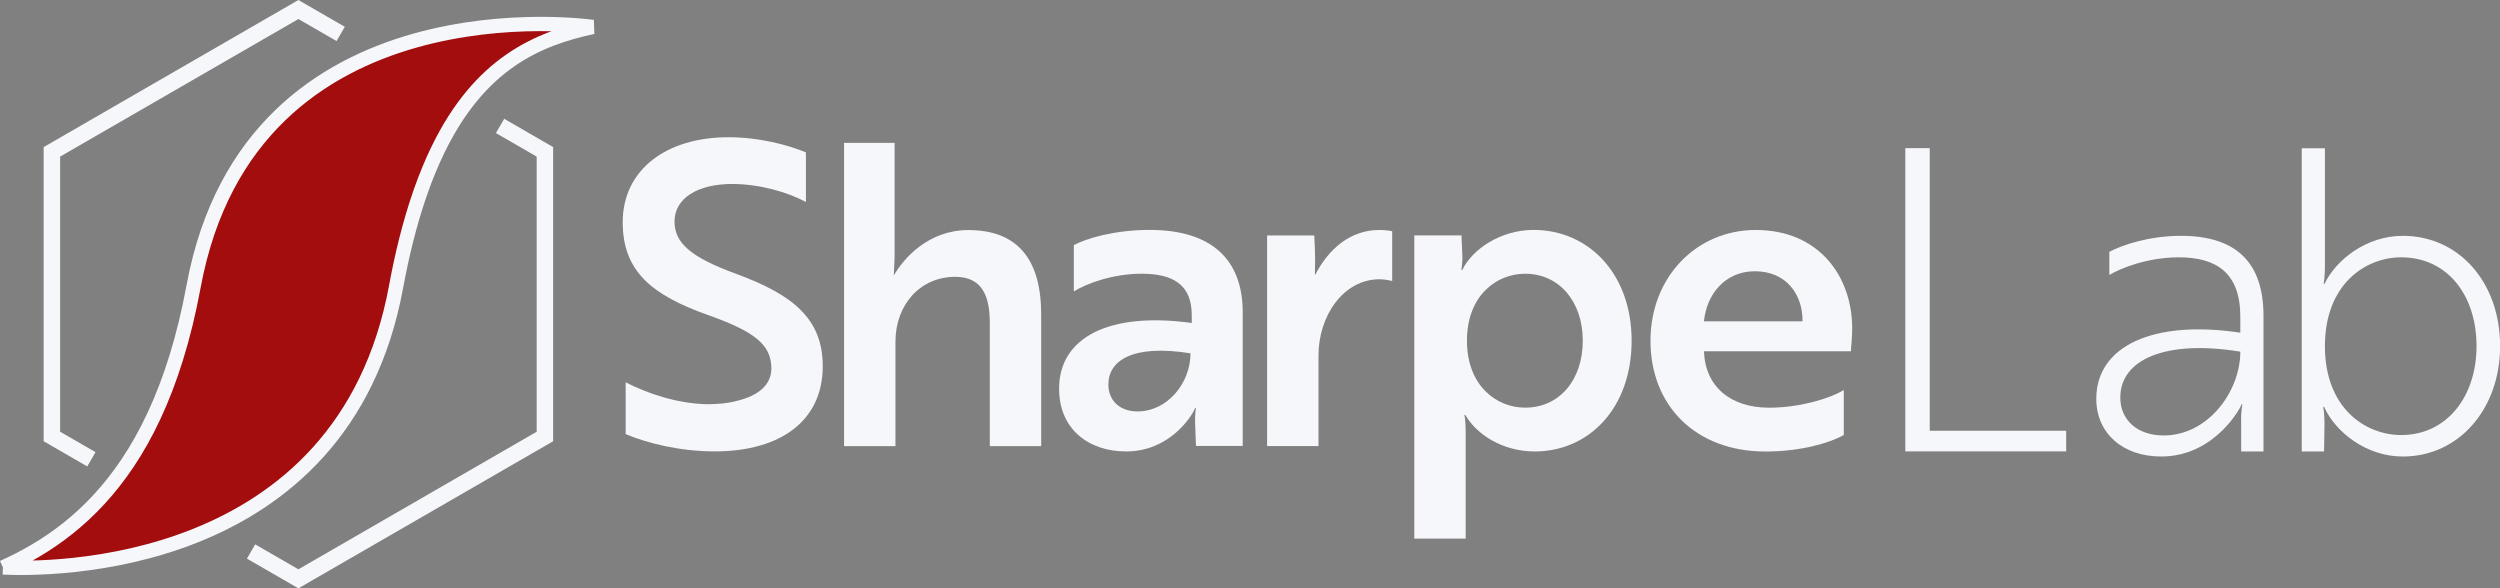 <?xml version="1.0" encoding="UTF-8" standalone="no"?>
<!-- Created with Inkscape (http://www.inkscape.org/) -->

<svg
   width="114.276mm"
   height="26.892mm"
   viewBox="0 0 114.276 26.892"
   version="1.1"
   id="svg1"
   inkscape:version="1.4 (86a8ad7, 2024-10-11)"
   sodipodi:docname="logo.svg"
   xmlns:inkscape="http://www.inkscape.org/namespaces/inkscape"
   xmlns:sodipodi="http://sodipodi.sourceforge.net/DTD/sodipodi-0.dtd"
   xmlns="http://www.w3.org/2000/svg"
   xmlns:svg="http://www.w3.org/2000/svg">
  <rect x="0" y="0" width="114.276" height="26.892" fill="#808080" stroke="none"/>
  <sodipodi:namedview
     id="namedview1"
     pagecolor="#000000"
     bordercolor="#000000"
     borderopacity="0.25"
     inkscape:showpageshadow="2"
     inkscape:pageopacity="0.0"
     inkscape:pagecheckerboard="0"
     inkscape:deskcolor="#d1d1d1"
     inkscape:document-units="mm"
     inkscape:zoom="4.2511504"
     inkscape:cx="218.41147"
     inkscape:cy="117.73284"
     inkscape:window-width="3440"
     inkscape:window-height="1411"
     inkscape:window-x="3831"
     inkscape:window-y="283"
     inkscape:window-maximized="1"
     inkscape:current-layer="layer1" />
  <defs
     id="defs1">
    <inkscape:path-effect
       effect="fillet_chamfer"
       id="path-effect2"
       is_visible="true"
       lpeversion="1"
       nodesatellites_param="F,0,0,1,0,0,0,1 @ F,0,0,1,0,0,0,1 @ F,0,0,1,0,0,0,1 @ F,0,0,1,0,0,0,1 @ F,0,0,1,0,0,0,1 | F,0,0,1,0,0,0,1 @ F,0,0,1,0,0,0,1 @ F,0,0,1,0,0,0,1 @ F,0,0,1,0,0,0,1 @ F,0,0,1,0,0,0,1"
       radius="0"
       unit="px"
       method="auto"
       mode="F"
       chamfer_steps="1"
       flexible="false"
       use_knot_distance="true"
       apply_no_radius="true"
       apply_with_radius="true"
       only_selected="false"
       hide_knots="false" />
    <clipPath
       clipPathUnits="userSpaceOnUse"
       id="clipPath507-4">
      <path
         d="M 0,900 H 1300 V 0 H 0 Z"
         transform="translate(-625.719,-455.297)"
         id="path507-8" />
    </clipPath>
    <clipPath
       clipPathUnits="userSpaceOnUse"
       id="clipPath509-8">
      <path
         d="M 0,900 H 1300 V 0 H 0 Z"
         transform="translate(-660.568,-493.036)"
         id="path509-2" />
    </clipPath>
    <clipPath
       clipPathUnits="userSpaceOnUse"
       id="clipPath511-4">
      <path
         d="M 0,900 H 1300 V 0 H 0 Z"
         transform="translate(-698.907,-465.768)"
         id="path511-5" />
    </clipPath>
    <clipPath
       clipPathUnits="userSpaceOnUse"
       id="clipPath513-5">
      <path
         d="M 0,900 H 1300 V 0 H 0 Z"
         transform="translate(-708.831,-481.038)"
         id="path513-1" />
    </clipPath>
    <clipPath
       clipPathUnits="userSpaceOnUse"
       id="clipPath515-7">
      <path
         d="M 0,900 H 1300 V 0 H 0 Z"
         transform="translate(-749.734,-467.404)"
         id="path515-1" />
    </clipPath>
    <clipPath
       clipPathUnits="userSpaceOnUse"
       id="clipPath517-1">
      <path
         d="M 0,900 H 1300 V 0 H 0 Z"
         transform="translate(-772.04,-476.402)"
         id="path517-5" />
    </clipPath>
    <clipPath
       clipPathUnits="userSpaceOnUse"
       id="clipPath519-2">
      <path
         d="M 0,900 H 1300 V 0 H 0 Z"
         transform="translate(-629.1,-410.215)"
         id="path519-7" />
    </clipPath>
    <clipPath
       clipPathUnits="userSpaceOnUse"
       id="clipPath521-6">
      <path
         d="M 0,900 H 1300 V 0 H 0 Z"
         transform="translate(-672.511,-423.14)"
         id="path521-1" />
    </clipPath>
    <clipPath
       clipPathUnits="userSpaceOnUse"
       id="clipPath523-4">
      <path
         d="M 0,900 H 1300 V 0 H 0 Z"
         transform="translate(-683.473,-423.849)"
         id="path523-2" />
    </clipPath>
    <clipPath
       clipPathUnits="userSpaceOnUse"
       id="clipPath140-7">
      <path
         d="M 0,900 H 1300 V 0 H 0 Z"
         transform="translate(-515.844,-417.558)"
         id="path140-9" />
    </clipPath>
    <clipPath
       clipPathUnits="userSpaceOnUse"
       id="clipPath507-4-4">
      <path
         d="M 0,900 H 1300 V 0 H 0 Z"
         transform="translate(-625.719,-455.297)"
         id="path507-8-1" />
    </clipPath>
    <clipPath
       clipPathUnits="userSpaceOnUse"
       id="clipPath509-8-1">
      <path
         d="M 0,900 H 1300 V 0 H 0 Z"
         transform="translate(-660.568,-493.036)"
         id="path509-2-3" />
    </clipPath>
    <clipPath
       clipPathUnits="userSpaceOnUse"
       id="clipPath511-4-8">
      <path
         d="M 0,900 H 1300 V 0 H 0 Z"
         transform="translate(-698.907,-465.768)"
         id="path511-5-7" />
    </clipPath>
    <clipPath
       clipPathUnits="userSpaceOnUse"
       id="clipPath513-5-4">
      <path
         d="M 0,900 H 1300 V 0 H 0 Z"
         transform="translate(-708.831,-481.038)"
         id="path513-1-2" />
    </clipPath>
    <clipPath
       clipPathUnits="userSpaceOnUse"
       id="clipPath515-7-7">
      <path
         d="M 0,900 H 1300 V 0 H 0 Z"
         transform="translate(-749.734,-467.404)"
         id="path515-1-7" />
    </clipPath>
    <clipPath
       clipPathUnits="userSpaceOnUse"
       id="clipPath517-1-9">
      <path
         d="M 0,900 H 1300 V 0 H 0 Z"
         transform="translate(-772.04,-476.402)"
         id="path517-5-3" />
    </clipPath>
    <clipPath
       clipPathUnits="userSpaceOnUse"
       id="clipPath519-2-1">
      <path
         d="M 0,900 H 1300 V 0 H 0 Z"
         transform="translate(-629.1,-410.215)"
         id="path519-7-9" />
    </clipPath>
    <clipPath
       clipPathUnits="userSpaceOnUse"
       id="clipPath521-6-8">
      <path
         d="M 0,900 H 1300 V 0 H 0 Z"
         transform="translate(-672.511,-423.14)"
         id="path521-1-6" />
    </clipPath>
    <clipPath
       clipPathUnits="userSpaceOnUse"
       id="clipPath523-4-5">
      <path
         d="M 0,900 H 1300 V 0 H 0 Z"
         transform="translate(-683.473,-423.849)"
         id="path523-2-0" />
    </clipPath>
    <clipPath
       clipPathUnits="userSpaceOnUse"
       id="clipPath140-7-2">
      <path
         d="M 0,900 H 1300 V 0 H 0 Z"
         transform="translate(-515.844,-417.558)"
         id="path140-9-8" />
    </clipPath>
    <clipPath
       clipPathUnits="userSpaceOnUse"
       id="clipPath120">
      <path
         d="M 0,900 H 1300 V 0 H 0 Z"
         transform="translate(-594.61,-432.796)"
         id="path120" />
    </clipPath>
    <clipPath
       clipPathUnits="userSpaceOnUse"
       id="clipPath122">
      <path
         d="M 0,900 H 1300 V 0 H 0 Z"
         transform="translate(-632.615,-437.467)"
         id="path122" />
    </clipPath>
    <clipPath
       clipPathUnits="userSpaceOnUse"
       id="clipPath124">
      <path
         d="M 0,900 H 1300 V 0 H 0 Z"
         transform="translate(-662.982,-455.544)"
         id="path124" />
    </clipPath>
    <clipPath
       clipPathUnits="userSpaceOnUse"
       id="clipPath126">
      <path
         d="M 0,900 H 1300 V 0 H 0 Z"
         transform="translate(-685.328,-447.027)"
         id="path126" />
    </clipPath>
    <clipPath
       clipPathUnits="userSpaceOnUse"
       id="clipPath128">
      <path
         d="M 0,900 H 1300 V 0 H 0 Z"
         transform="translate(-713.625,-449.994)"
         id="path128" />
    </clipPath>
    <clipPath
       clipPathUnits="userSpaceOnUse"
       id="clipPath130">
      <path
         d="M 0,900 H 1300 V 0 H 0 Z"
         transform="translate(-745.014,-436.368)"
         id="path130" />
    </clipPath>
    <clipPath
       clipPathUnits="userSpaceOnUse"
       id="clipPath132">
      <path
         d="M 0,900 H 1300 V 0 H 0 Z"
         transform="translate(-759.537,-435.709)"
         id="path132" />
    </clipPath>
    <clipPath
       clipPathUnits="userSpaceOnUse"
       id="clipPath134">
      <path
         d="M 0,900 H 1300 V 0 H 0 Z"
         transform="translate(-776.558,-436.478)"
         id="path134" />
    </clipPath>
    <clipPath
       clipPathUnits="userSpaceOnUse"
       id="clipPath118">
      <path
         d="M 0,900 H 1300 V 0 H 0 Z"
         transform="translate(-577.979,-437.961)"
         id="path118" />
    </clipPath>
    <clipPath
       clipPathUnits="userSpaceOnUse"
       id="clipPath140-7-2-4">
      <path
         d="M 0,900 H 1300 V 0 H 0 Z"
         transform="translate(-515.844,-417.558)"
         id="path140-9-8-4" />
    </clipPath>
    <clipPath
       clipPathUnits="userSpaceOnUse"
       id="clipPath140-7-2-4-1">
      <path
         d="M 0,900 H 1300 V 0 H 0 Z"
         transform="translate(-515.844,-417.558)"
         id="path140-9-8-4-8" />
    </clipPath>
    <clipPath
       clipPathUnits="userSpaceOnUse"
       id="clipPath507-4-4-2">
      <path
         d="M 0,900 H 1300 V 0 H 0 Z"
         transform="translate(-625.719,-455.297)"
         id="path507-8-1-9" />
    </clipPath>
    <clipPath
       clipPathUnits="userSpaceOnUse"
       id="clipPath509-8-1-1">
      <path
         d="M 0,900 H 1300 V 0 H 0 Z"
         transform="translate(-660.568,-493.036)"
         id="path509-2-3-3" />
    </clipPath>
    <clipPath
       clipPathUnits="userSpaceOnUse"
       id="clipPath511-4-8-5">
      <path
         d="M 0,900 H 1300 V 0 H 0 Z"
         transform="translate(-698.907,-465.768)"
         id="path511-5-7-9" />
    </clipPath>
    <clipPath
       clipPathUnits="userSpaceOnUse"
       id="clipPath513-5-4-8">
      <path
         d="M 0,900 H 1300 V 0 H 0 Z"
         transform="translate(-708.831,-481.038)"
         id="path513-1-2-4" />
    </clipPath>
    <clipPath
       clipPathUnits="userSpaceOnUse"
       id="clipPath515-7-7-0">
      <path
         d="M 0,900 H 1300 V 0 H 0 Z"
         transform="translate(-749.734,-467.404)"
         id="path515-1-7-7" />
    </clipPath>
    <clipPath
       clipPathUnits="userSpaceOnUse"
       id="clipPath517-1-9-6">
      <path
         d="M 0,900 H 1300 V 0 H 0 Z"
         transform="translate(-772.04,-476.402)"
         id="path517-5-3-3" />
    </clipPath>
    <clipPath
       clipPathUnits="userSpaceOnUse"
       id="clipPath519-2-1-6">
      <path
         d="M 0,900 H 1300 V 0 H 0 Z"
         transform="translate(-629.1,-410.215)"
         id="path519-7-9-1" />
    </clipPath>
    <clipPath
       clipPathUnits="userSpaceOnUse"
       id="clipPath521-6-8-5">
      <path
         d="M 0,900 H 1300 V 0 H 0 Z"
         transform="translate(-672.511,-423.14)"
         id="path521-1-6-4" />
    </clipPath>
    <clipPath
       clipPathUnits="userSpaceOnUse"
       id="clipPath523-4-5-2">
      <path
         d="M 0,900 H 1300 V 0 H 0 Z"
         transform="translate(-683.473,-423.849)"
         id="path523-2-0-0" />
    </clipPath>
    <clipPath
       clipPathUnits="userSpaceOnUse"
       id="clipPath140-7-2-4-9">
      <path
         d="M 0,900 H 1300 V 0 H 0 Z"
         transform="translate(-515.844,-417.558)"
         id="path140-9-8-4-7" />
    </clipPath>
    <clipPath
       clipPathUnits="userSpaceOnUse"
       id="clipPath507-4-0">
      <path
         d="M 0,900 H 1300 V 0 H 0 Z"
         transform="translate(-625.719,-455.297)"
         id="path507-8-7" />
    </clipPath>
    <clipPath
       clipPathUnits="userSpaceOnUse"
       id="clipPath509-8-17">
      <path
         d="M 0,900 H 1300 V 0 H 0 Z"
         transform="translate(-660.568,-493.036)"
         id="path509-2-7" />
    </clipPath>
    <clipPath
       clipPathUnits="userSpaceOnUse"
       id="clipPath511-4-7">
      <path
         d="M 0,900 H 1300 V 0 H 0 Z"
         transform="translate(-698.907,-465.768)"
         id="path511-5-73" />
    </clipPath>
    <clipPath
       clipPathUnits="userSpaceOnUse"
       id="clipPath513-5-3">
      <path
         d="M 0,900 H 1300 V 0 H 0 Z"
         transform="translate(-708.831,-481.038)"
         id="path513-1-5" />
    </clipPath>
    <clipPath
       clipPathUnits="userSpaceOnUse"
       id="clipPath515-7-9">
      <path
         d="M 0,900 H 1300 V 0 H 0 Z"
         transform="translate(-749.734,-467.404)"
         id="path515-1-9" />
    </clipPath>
    <clipPath
       clipPathUnits="userSpaceOnUse"
       id="clipPath517-1-8">
      <path
         d="M 0,900 H 1300 V 0 H 0 Z"
         transform="translate(-772.04,-476.402)"
         id="path517-5-1" />
    </clipPath>
    <clipPath
       clipPathUnits="userSpaceOnUse"
       id="clipPath519-2-8">
      <path
         d="M 0,900 H 1300 V 0 H 0 Z"
         transform="translate(-629.1,-410.215)"
         id="path519-7-2" />
    </clipPath>
    <clipPath
       clipPathUnits="userSpaceOnUse"
       id="clipPath521-6-6">
      <path
         d="M 0,900 H 1300 V 0 H 0 Z"
         transform="translate(-672.511,-423.14)"
         id="path521-1-60" />
    </clipPath>
    <clipPath
       clipPathUnits="userSpaceOnUse"
       id="clipPath523-4-3">
      <path
         d="M 0,900 H 1300 V 0 H 0 Z"
         transform="translate(-683.473,-423.849)"
         id="path523-2-8" />
    </clipPath>
    <clipPath
       clipPathUnits="userSpaceOnUse"
       id="clipPath140-7-0">
      <path
         d="M 0,900 H 1300 V 0 H 0 Z"
         transform="translate(-515.844,-417.558)"
         id="path140-9-1" />
    </clipPath>
    <clipPath
       clipPathUnits="userSpaceOnUse"
       id="clipPath140-7-2-4-8">
      <path
         d="M 0,900 H 1300 V 0 H 0 Z"
         transform="translate(-515.844,-417.558)"
         id="path140-9-8-4-0" />
    </clipPath>
    <clipPath
       clipPathUnits="userSpaceOnUse"
       id="clipPath140-7-2-4-3">
      <path
         d="M 0,900 H 1300 V 0 H 0 Z"
         transform="translate(-515.844,-417.558)"
         id="path140-9-8-4-83" />
    </clipPath>
    <clipPath
       clipPathUnits="userSpaceOnUse"
       id="clipPath140-7-2-4-4">
      <path
         d="M 0,900 H 1300 V 0 H 0 Z"
         transform="translate(-515.844,-417.558)"
         id="path140-9-8-4-9" />
    </clipPath>
    <clipPath
       clipPathUnits="userSpaceOnUse"
       id="clipPath140-7-2-4-6">
      <path
         d="M 0,900 H 1300 V 0 H 0 Z"
         transform="translate(-515.844,-417.558)"
         id="path140-9-8-4-834" />
    </clipPath>
    <clipPath
       clipPathUnits="userSpaceOnUse"
       id="clipPath507-4-4-5">
      <path
         d="M 0,900 H 1300 V 0 H 0 Z"
         transform="translate(-625.719,-455.297)"
         id="path507-8-1-5" />
    </clipPath>
    <clipPath
       clipPathUnits="userSpaceOnUse"
       id="clipPath509-8-1-3">
      <path
         d="M 0,900 H 1300 V 0 H 0 Z"
         transform="translate(-660.568,-493.036)"
         id="path509-2-3-33" />
    </clipPath>
    <clipPath
       clipPathUnits="userSpaceOnUse"
       id="clipPath511-4-8-7">
      <path
         d="M 0,900 H 1300 V 0 H 0 Z"
         transform="translate(-698.907,-465.768)"
         id="path511-5-7-4" />
    </clipPath>
    <clipPath
       clipPathUnits="userSpaceOnUse"
       id="clipPath513-5-4-3">
      <path
         d="M 0,900 H 1300 V 0 H 0 Z"
         transform="translate(-708.831,-481.038)"
         id="path513-1-2-8" />
    </clipPath>
    <clipPath
       clipPathUnits="userSpaceOnUse"
       id="clipPath515-7-7-08">
      <path
         d="M 0,900 H 1300 V 0 H 0 Z"
         transform="translate(-749.734,-467.404)"
         id="path515-1-7-8" />
    </clipPath>
    <clipPath
       clipPathUnits="userSpaceOnUse"
       id="clipPath517-1-9-0">
      <path
         d="M 0,900 H 1300 V 0 H 0 Z"
         transform="translate(-772.04,-476.402)"
         id="path517-5-3-6" />
    </clipPath>
    <clipPath
       clipPathUnits="userSpaceOnUse"
       id="clipPath519-2-1-8">
      <path
         d="M 0,900 H 1300 V 0 H 0 Z"
         transform="translate(-629.1,-410.215)"
         id="path519-7-9-19" />
    </clipPath>
    <clipPath
       clipPathUnits="userSpaceOnUse"
       id="clipPath521-6-8-8">
      <path
         d="M 0,900 H 1300 V 0 H 0 Z"
         transform="translate(-672.511,-423.14)"
         id="path521-1-6-9" />
    </clipPath>
    <clipPath
       clipPathUnits="userSpaceOnUse"
       id="clipPath523-4-5-7">
      <path
         d="M 0,900 H 1300 V 0 H 0 Z"
         transform="translate(-683.473,-423.849)"
         id="path523-2-0-2" />
    </clipPath>
    <clipPath
       clipPathUnits="userSpaceOnUse"
       id="clipPath140-7-2-4-6-2">
      <path
         d="M 0,900 H 1300 V 0 H 0 Z"
         transform="translate(-515.844,-417.558)"
         id="path140-9-8-4-834-8" />
    </clipPath>
    <clipPath
       clipPathUnits="userSpaceOnUse"
       id="clipPath507-4-4-29">
      <path
         d="M 0,900 H 1300 V 0 H 0 Z"
         transform="translate(-625.719,-455.297)"
         id="path507-8-1-52" />
    </clipPath>
    <clipPath
       clipPathUnits="userSpaceOnUse"
       id="clipPath509-8-1-0">
      <path
         d="M 0,900 H 1300 V 0 H 0 Z"
         transform="translate(-660.568,-493.036)"
         id="path509-2-3-0" />
    </clipPath>
    <clipPath
       clipPathUnits="userSpaceOnUse"
       id="clipPath511-4-8-3">
      <path
         d="M 0,900 H 1300 V 0 H 0 Z"
         transform="translate(-698.907,-465.768)"
         id="path511-5-7-91" />
    </clipPath>
    <clipPath
       clipPathUnits="userSpaceOnUse"
       id="clipPath513-5-4-81">
      <path
         d="M 0,900 H 1300 V 0 H 0 Z"
         transform="translate(-708.831,-481.038)"
         id="path513-1-2-9" />
    </clipPath>
    <clipPath
       clipPathUnits="userSpaceOnUse"
       id="clipPath515-7-7-5">
      <path
         d="M 0,900 H 1300 V 0 H 0 Z"
         transform="translate(-749.734,-467.404)"
         id="path515-1-7-3" />
    </clipPath>
    <clipPath
       clipPathUnits="userSpaceOnUse"
       id="clipPath517-1-9-2">
      <path
         d="M 0,900 H 1300 V 0 H 0 Z"
         transform="translate(-772.04,-476.402)"
         id="path517-5-3-5" />
    </clipPath>
    <clipPath
       clipPathUnits="userSpaceOnUse"
       id="clipPath519-2-1-2">
      <path
         d="M 0,900 H 1300 V 0 H 0 Z"
         transform="translate(-629.1,-410.215)"
         id="path519-7-9-5" />
    </clipPath>
    <clipPath
       clipPathUnits="userSpaceOnUse"
       id="clipPath521-6-8-86">
      <path
         d="M 0,900 H 1300 V 0 H 0 Z"
         transform="translate(-672.511,-423.14)"
         id="path521-1-6-7" />
    </clipPath>
    <clipPath
       clipPathUnits="userSpaceOnUse"
       id="clipPath523-4-5-72">
      <path
         d="M 0,900 H 1300 V 0 H 0 Z"
         transform="translate(-683.473,-423.849)"
         id="path523-2-0-29" />
    </clipPath>
    <clipPath
       clipPathUnits="userSpaceOnUse"
       id="clipPath140-7-2-4-6-4">
      <path
         d="M 0,900 H 1300 V 0 H 0 Z"
         transform="translate(-515.844,-417.558)"
         id="path140-9-8-4-834-1" />
    </clipPath>
  </defs>
  <g
     inkscape:label="Layer 1"
     inkscape:groupmode="layer"
     id="layer1"
     transform="translate(-173.883,-71.579)">
    <path
       id="path506-2"
       d="M 0,0 V 6.707 C 2.781,5.289 6.544,3.98 10.471,3.872 c 1.418,0 2.781,0.108 3.926,0.436 2.782,0.654 4.472,2.072 4.472,4.199 0,3.108 -2.236,4.8 -8.235,6.926 -7.198,2.563 -11.016,5.617 -11.016,11.998 0,6.871 5.727,11.015 13.689,11.015 3.926,0 7.689,-0.981 10.034,-1.963 v -6.434 c -2.236,1.254 -5.999,2.345 -9.544,2.345 -4.471,0 -7.471,-1.855 -7.471,-4.854 0,-2.781 2.072,-4.636 8.071,-6.817 C 21.596,18.051 25.522,14.997 25.522,8.779 25.522,1.908 20.287,-2.236 11.507,-2.236 6.98,-2.236 2.727,-1.146 0,0"
       style="fill:#111113;fill-opacity:1;fill-rule:nonzero;stroke:none"
       transform="matrix(0.353,0,0,-0.353,95.947,109.077)"
       clip-path="url(#clipPath507-4)" />
    <path
       id="path508-1"
       d="m 0,0 v -14.343 c 0,-1.255 -0.109,-2.345 -0.109,-2.836 1.309,2.29 4.526,5.89 9.652,5.89 6.436,0 9.435,-3.872 9.435,-10.907 v -17.07 h -6.653 v 15.924 c 0,3.163 -0.764,5.999 -4.472,5.999 -4.527,0 -7.744,-3.598 -7.744,-8.398 V -39.266 H -6.544 V 0 Z"
       style="fill:#111113;fill-opacity:1;fill-rule:nonzero;stroke:none"
       transform="matrix(0.353,0,0,-0.353,108.241,95.764)"
       clip-path="url(#clipPath509-8)" />
    <path
       id="path510-6"
       d="m 0,0 c -7.472,1.199 -10.635,-0.928 -10.635,-4.036 0,-2.072 1.473,-3.49 3.763,-3.49 C -2.945,-7.526 0,-3.817 0,0 m -15.106,14.015 c 1.526,0.818 5.18,1.964 9.816,1.964 8.071,0 12.052,-3.873 12.052,-10.69 V -11.998 H 0.709 L 0.6,-9.162 C 0.545,-7.908 0.709,-7.09 0.709,-7.09 H 0.6 c -0.492,-1.2 -3.381,-5.617 -8.944,-5.617 -4.854,0 -8.671,2.891 -8.671,8.126 0,6.708 6.598,9.979 17.178,8.507 v 1.036 c 0,3.981 -2.509,5.345 -6.489,5.345 -3.6,0 -7.035,-1.2 -8.78,-2.29 z"
       style="fill:#111113;fill-opacity:1;fill-rule:nonzero;stroke:none"
       transform="matrix(0.353,0,0,-0.353,121.766,105.384)"
       clip-path="url(#clipPath511-4)" />
    <path
       id="path512-8"
       d="m 0,0 h 6.108 c 0.055,-1.091 0.109,-2.182 0.109,-3.218 0,-0.927 -0.054,-1.69 0,-1.908 1.691,3.326 4.526,5.835 8.29,5.835 0.817,0 1.526,-0.109 1.69,-0.164 V -5.89 c -0.164,0 -0.763,0.218 -1.635,0.218 -4.691,0 -7.909,-4.744 -7.909,-9.871 V -27.268 H 0 Z"
       style="fill:#111113;fill-opacity:1;fill-rule:nonzero;stroke:none"
       transform="matrix(0.353,0,0,-0.353,125.267,99.997)"
       clip-path="url(#clipPath513-5)" />
    <path
       id="path514-5"
       d="m 0,0 c 0,5.071 -3.054,8.671 -7.472,8.671 -3.653,0 -7.525,-2.781 -7.525,-8.671 0,-5.89 3.872,-8.671 7.525,-8.671 C -3.054,-8.671 0,-5.126 0,0 m -21.814,13.634 h 6.108 l 0.109,-2.564 c 0.054,-1.145 -0.164,-1.908 -0.109,-1.908 h 0.109 c 1.309,2.727 5.017,5.181 9.216,5.181 7.145,0 12.707,-5.672 12.707,-14.343 0,-8.78 -5.562,-14.343 -12.543,-14.343 -4.199,0 -7.581,2.237 -8.999,4.744 h -0.108 c 0,0 0.163,-0.762 0.163,-2.235 v -13.798 h -6.653 z"
       style="fill:#111113;fill-opacity:1;fill-rule:nonzero;stroke:none"
       transform="matrix(0.353,0,0,-0.353,139.697,104.807)"
       clip-path="url(#clipPath515-7)" />
    <path
       id="path516-7"
       d="M 0,0 C -3.927,0 -6.271,-3.054 -6.599,-6.489 H 6.162 C 6.217,-3.054 4.09,0 0,0 m 12.598,-7.417 c 0,-1.254 -0.164,-2.454 -0.164,-2.944 H -6.599 c 0.163,-4.581 3.436,-7.308 8.453,-7.308 3.818,0 7.798,1.145 9.653,2.29 v -5.835 c -1.908,-1.036 -5.563,-2.127 -10.144,-2.127 -9.052,0 -14.887,5.945 -14.887,14.343 0,8.234 5.944,14.343 13.633,14.343 8.18,0 12.489,-5.999 12.489,-12.762"
       style="fill:#111113;fill-opacity:1;fill-rule:nonzero;stroke:none"
       transform="matrix(0.353,0,0,-0.353,147.566,101.632)"
       clip-path="url(#clipPath517-1)" />
    <path
       id="path518-6"
       d="M 0,0 V 39.266 H 3.163 V 2.672 H 20.832 V 0 Z"
       style="fill:#111113;fill-opacity:1;fill-rule:nonzero;stroke:none"
       transform="matrix(0.353,0,0,-0.353,97.14,124.981)"
       clip-path="url(#clipPath519-2)" />
    <path
       id="path520-1"
       d="m 0,0 c -9.762,1.581 -15.542,-1.036 -15.542,-5.944 0,-2.891 2.181,-4.909 5.617,-4.909 C -4.199,-10.853 0,-5.181 0,0 m -16.96,12.925 c 1.526,0.818 5.017,2.072 9.271,2.072 C -0.437,14.997 3,11.452 3,4.636 V -12.925 H 0.109 v 3.708 c -0.054,1.418 0.163,2.4 0.163,2.4 H 0.164 c 0,-0.218 -3.382,-6.762 -10.416,-6.762 -5.018,0 -8.399,3.054 -8.399,7.471 0,6.872 7.417,10.253 18.651,8.562 v 2.072 c 0,5.727 -3.163,7.69 -7.962,7.69 -4.036,0 -7.58,-1.418 -8.998,-2.29 z"
       style="fill:#111113;fill-opacity:1;fill-rule:nonzero;stroke:none"
       transform="matrix(0.353,0,0,-0.353,112.454,120.422)"
       clip-path="url(#clipPath521-6)" />
    <path
       id="path522-8"
       d="m 0,0 c 0,-8.017 5.235,-11.507 9.871,-11.507 5.944,0 9.761,5.018 9.761,11.507 0,6.653 -3.817,11.507 -9.761,11.507 C 5.235,11.507 0,8.017 0,0 M -3,25.632 H 0 V 10.253 C 0,8.998 -0.164,8.071 -0.164,8.071 h 0.109 c 1.528,3.163 5.454,6.217 10.144,6.217 7.253,0 12.597,-5.999 12.597,-14.288 0,-8.126 -5.344,-14.288 -12.597,-14.288 -4.745,0 -8.726,3.163 -10.198,6.434 h -0.109 c 0,0 0.163,-0.872 0.163,-2.125 l -0.054,-3.655 H -3 Z"
       style="fill:#111113;fill-opacity:1;fill-rule:nonzero;stroke:none"
       transform="matrix(0.353,0,0,-0.353,116.322,120.172)"
       clip-path="url(#clipPath523-4)" />
    <path
       id="path763"
       style="fill:none;stroke:#000000;stroke-width:1.058;stroke-dasharray:none"
       d="m 87.104,101.601 3.58,2.071 v 13.125 l -11.343,6.562 -1.17,-0.677 m -6.066,-3.509 -4.107,-2.376 v -13.125 l 11.343,-6.562 2.187,1.266"
       sodipodi:nodetypes="cccccccccc" />
    <path
       id="path139-4"
       d="m 0,0 c 2.694,0.645 5.511,1.893 8.118,4.55 1.356,1.382 2.655,3.146 3.851,5.405 0.606,1.143 1.185,2.413 1.731,3.825 6.497,16.789 25.202,10.358 25.202,10.358 C 35.665,24.058 32.161,23.296 28.875,18.857 27.946,17.602 27.033,16.052 26.149,14.141 25.787,13.358 25.43,12.515 25.079,11.605 19.062,-3.944 2.424,-0.581 0,0"
       style="fill:#a30d0e;fill-opacity:1;fill-rule:nonzero;stroke:#000000;stroke-width:0.442;stroke-opacity:1"
       transform="matrix(0.752,-0.268,-0.268,-0.752,68.346,125.3)"
       clip-path="url(#clipPath140-7)" />
    <path
       id="path506-2-5"
       d="M 0,0 V 6.707 C 2.781,5.289 6.544,3.98 10.471,3.872 c 1.418,0 2.781,0.108 3.926,0.436 2.782,0.654 4.472,2.072 4.472,4.199 0,3.108 -2.236,4.8 -8.235,6.926 -7.198,2.563 -11.016,5.617 -11.016,11.998 0,6.871 5.727,11.015 13.689,11.015 3.926,0 7.689,-0.981 10.034,-1.963 v -6.434 c -2.236,1.254 -5.999,2.345 -9.544,2.345 -4.471,0 -7.471,-1.855 -7.471,-4.854 0,-2.781 2.072,-4.636 8.071,-6.817 C 21.596,18.051 25.522,14.997 25.522,8.779 25.522,1.908 20.287,-2.236 11.507,-2.236 6.98,-2.236 2.727,-1.146 0,0"
       style="fill:#111113;fill-opacity:1;fill-rule:nonzero;stroke:none"
       transform="matrix(0.353,0,0,-0.353,390.693,117.28)"
       clip-path="url(#clipPath507-4-0)" />
    <path
       id="path508-1-0"
       d="m 0,0 v -14.343 c 0,-1.255 -0.109,-2.345 -0.109,-2.836 1.309,2.29 4.526,5.89 9.652,5.89 6.436,0 9.435,-3.872 9.435,-10.907 v -17.07 h -6.653 v 15.924 c 0,3.163 -0.764,5.999 -4.472,5.999 -4.527,0 -7.744,-3.598 -7.744,-8.398 V -39.266 H -6.544 V 0 Z"
       style="fill:#111113;fill-opacity:1;fill-rule:nonzero;stroke:none"
       transform="matrix(0.353,0,0,-0.353,402.987,103.966)"
       clip-path="url(#clipPath509-8-17)" />
    <path
       id="path510-6-9"
       d="m 0,0 c -7.472,1.199 -10.635,-0.928 -10.635,-4.036 0,-2.072 1.473,-3.49 3.763,-3.49 C -2.945,-7.526 0,-3.817 0,0 m -15.106,14.015 c 1.526,0.818 5.18,1.964 9.816,1.964 8.071,0 12.052,-3.873 12.052,-10.69 V -11.998 H 0.709 L 0.6,-9.162 C 0.545,-7.908 0.709,-7.09 0.709,-7.09 H 0.6 c -0.492,-1.2 -3.381,-5.617 -8.944,-5.617 -4.854,0 -8.671,2.891 -8.671,8.126 0,6.708 6.598,9.979 17.178,8.507 v 1.036 c 0,3.981 -2.509,5.345 -6.489,5.345 -3.6,0 -7.035,-1.2 -8.78,-2.29 z"
       style="fill:#111113;fill-opacity:1;fill-rule:nonzero;stroke:none"
       transform="matrix(0.353,0,0,-0.353,416.512,113.586)"
       clip-path="url(#clipPath511-4-7)" />
    <path
       id="path512-8-4"
       d="m 0,0 h 6.108 c 0.055,-1.091 0.109,-2.182 0.109,-3.218 0,-0.927 -0.054,-1.69 0,-1.908 1.691,3.326 4.526,5.835 8.29,5.835 0.817,0 1.526,-0.109 1.69,-0.164 V -5.89 c -0.164,0 -0.763,0.218 -1.635,0.218 -4.691,0 -7.909,-4.744 -7.909,-9.871 V -27.268 H 0 Z"
       style="fill:#111113;fill-opacity:1;fill-rule:nonzero;stroke:none"
       transform="matrix(0.353,0,0,-0.353,420.013,108.199)"
       clip-path="url(#clipPath513-5-3)" />
    <path
       id="path514-5-7"
       d="m 0,0 c 0,5.071 -3.054,8.671 -7.472,8.671 -3.653,0 -7.525,-2.781 -7.525,-8.671 0,-5.89 3.872,-8.671 7.525,-8.671 C -3.054,-8.671 0,-5.126 0,0 m -21.814,13.634 h 6.108 l 0.109,-2.564 c 0.054,-1.145 -0.164,-1.908 -0.109,-1.908 h 0.109 c 1.309,2.727 5.017,5.181 9.216,5.181 7.145,0 12.707,-5.672 12.707,-14.343 0,-8.78 -5.562,-14.343 -12.543,-14.343 -4.199,0 -7.581,2.237 -8.999,4.744 h -0.108 c 0,0 0.163,-0.762 0.163,-2.235 v -13.798 h -6.653 z"
       style="fill:#111113;fill-opacity:1;fill-rule:nonzero;stroke:none"
       transform="matrix(0.353,0,0,-0.353,434.443,113.009)"
       clip-path="url(#clipPath515-7-9)" />
    <path
       id="path516-7-8"
       d="M 0,0 C -3.927,0 -6.271,-3.054 -6.599,-6.489 H 6.162 C 6.217,-3.054 4.09,0 0,0 m 12.598,-7.417 c 0,-1.254 -0.164,-2.454 -0.164,-2.944 H -6.599 c 0.163,-4.581 3.436,-7.308 8.453,-7.308 3.818,0 7.798,1.145 9.653,2.29 v -5.835 c -1.908,-1.036 -5.563,-2.127 -10.144,-2.127 -9.052,0 -14.887,5.945 -14.887,14.343 0,8.234 5.944,14.343 13.633,14.343 8.18,0 12.489,-5.999 12.489,-12.762"
       style="fill:#111113;fill-opacity:1;fill-rule:nonzero;stroke:none"
       transform="matrix(0.353,0,0,-0.353,442.312,109.834)"
       clip-path="url(#clipPath517-1-8)" />
    <path
       id="path518-6-3"
       d="M 0,0 V 39.266 H 3.163 V 2.672 H 20.832 V 0 Z"
       style="fill:#111113;fill-opacity:1;fill-rule:nonzero;stroke:none"
       transform="matrix(0.353,0,0,-0.353,391.886,133.183)"
       clip-path="url(#clipPath519-2-8)" />
    <path
       id="path520-1-5"
       d="m 0,0 c -9.762,1.581 -15.542,-1.036 -15.542,-5.944 0,-2.891 2.181,-4.909 5.617,-4.909 C -4.199,-10.853 0,-5.181 0,0 m -16.96,12.925 c 1.526,0.818 5.017,2.072 9.271,2.072 C -0.437,14.997 3,11.452 3,4.636 V -12.925 H 0.109 v 3.708 c -0.054,1.418 0.163,2.4 0.163,2.4 H 0.164 c 0,-0.218 -3.382,-6.762 -10.416,-6.762 -5.018,0 -8.399,3.054 -8.399,7.471 0,6.872 7.417,10.253 18.651,8.562 v 2.072 c 0,5.727 -3.163,7.69 -7.962,7.69 -4.036,0 -7.58,-1.418 -8.998,-2.29 z"
       style="fill:#111113;fill-opacity:1;fill-rule:nonzero;stroke:none"
       transform="matrix(0.353,0,0,-0.353,407.2,128.624)"
       clip-path="url(#clipPath521-6-6)" />
    <path
       id="path522-8-1"
       d="m 0,0 c 0,-8.017 5.235,-11.507 9.871,-11.507 5.944,0 9.761,5.018 9.761,11.507 0,6.653 -3.817,11.507 -9.761,11.507 C 5.235,11.507 0,8.017 0,0 M -3,25.632 H 0 V 10.253 C 0,8.998 -0.164,8.071 -0.164,8.071 h 0.109 c 1.528,3.163 5.454,6.217 10.144,6.217 7.253,0 12.597,-5.999 12.597,-14.288 0,-8.126 -5.344,-14.288 -12.597,-14.288 -4.745,0 -8.726,3.163 -10.198,6.434 h -0.109 c 0,0 0.163,-0.872 0.163,-2.125 l -0.054,-3.655 H -3 Z"
       style="fill:#111113;fill-opacity:1;fill-rule:nonzero;stroke:none"
       transform="matrix(0.353,0,0,-0.353,411.067,128.374)"
       clip-path="url(#clipPath523-4-3)" />
    <path
       id="path506-2-0"
       d="M 0,0 V 6.707 C 2.781,5.289 6.544,3.98 10.471,3.872 c 1.418,0 2.781,0.108 3.926,0.436 2.782,0.654 4.472,2.072 4.472,4.199 0,3.108 -2.236,4.8 -8.235,6.926 -7.198,2.563 -11.016,5.617 -11.016,11.998 0,6.871 5.727,11.015 13.689,11.015 3.926,0 7.689,-0.981 10.034,-1.963 v -6.434 c -2.236,1.254 -5.999,2.345 -9.544,2.345 -4.471,0 -7.471,-1.855 -7.471,-4.854 0,-2.781 2.072,-4.636 8.071,-6.817 C 21.596,18.051 25.522,14.997 25.522,8.779 25.522,1.908 20.287,-2.236 11.507,-2.236 6.98,-2.236 2.727,-1.146 0,0"
       style="fill:#111113;fill-opacity:1;fill-rule:nonzero;stroke:none"
       transform="matrix(0.353,0,0,-0.353,204.165,124.216)"
       clip-path="url(#clipPath507-4-4)" />
    <path
       id="path508-1-2"
       d="m 0,0 v -14.343 c 0,-1.255 -0.109,-2.345 -0.109,-2.836 1.309,2.29 4.526,5.89 9.652,5.89 6.436,0 9.435,-3.872 9.435,-10.907 v -17.07 h -6.653 v 15.924 c 0,3.163 -0.764,5.999 -4.472,5.999 -4.527,0 -7.744,-3.598 -7.744,-8.398 V -39.266 H -6.544 V 0 Z"
       style="fill:#111113;fill-opacity:1;fill-rule:nonzero;stroke:none"
       transform="matrix(0.353,0,0,-0.353,216.459,110.903)"
       clip-path="url(#clipPath509-8-1)" />
    <path
       id="path510-6-4"
       d="m 0,0 c -7.472,1.199 -10.635,-0.928 -10.635,-4.036 0,-2.072 1.473,-3.49 3.763,-3.49 C -2.945,-7.526 0,-3.817 0,0 m -15.106,14.015 c 1.526,0.818 5.18,1.964 9.816,1.964 8.071,0 12.052,-3.873 12.052,-10.69 V -11.998 H 0.709 L 0.6,-9.162 C 0.545,-7.908 0.709,-7.09 0.709,-7.09 H 0.6 c -0.492,-1.2 -3.381,-5.617 -8.944,-5.617 -4.854,0 -8.671,2.891 -8.671,8.126 0,6.708 6.598,9.979 17.178,8.507 v 1.036 c 0,3.981 -2.509,5.345 -6.489,5.345 -3.6,0 -7.035,-1.2 -8.78,-2.29 z"
       style="fill:#111113;fill-opacity:1;fill-rule:nonzero;stroke:none"
       transform="matrix(0.353,0,0,-0.353,229.984,120.522)"
       clip-path="url(#clipPath511-4-8)" />
    <path
       id="path512-8-8"
       d="m 0,0 h 6.108 c 0.055,-1.091 0.109,-2.182 0.109,-3.218 0,-0.927 -0.054,-1.69 0,-1.908 1.691,3.326 4.526,5.835 8.29,5.835 0.817,0 1.526,-0.109 1.69,-0.164 V -5.89 c -0.164,0 -0.763,0.218 -1.635,0.218 -4.691,0 -7.909,-4.744 -7.909,-9.871 V -27.268 H 0 Z"
       style="fill:#111113;fill-opacity:1;fill-rule:nonzero;stroke:none"
       transform="matrix(0.353,0,0,-0.353,233.485,115.135)"
       clip-path="url(#clipPath513-5-4)" />
    <path
       id="path514-5-6"
       d="m 0,0 c 0,5.071 -3.054,8.671 -7.472,8.671 -3.653,0 -7.525,-2.781 -7.525,-8.671 0,-5.89 3.872,-8.671 7.525,-8.671 C -3.054,-8.671 0,-5.126 0,0 m -21.814,13.634 h 6.108 l 0.109,-2.564 c 0.054,-1.145 -0.164,-1.908 -0.109,-1.908 h 0.109 c 1.309,2.727 5.017,5.181 9.216,5.181 7.145,0 12.707,-5.672 12.707,-14.343 0,-8.78 -5.562,-14.343 -12.543,-14.343 -4.199,0 -7.581,2.237 -8.999,4.744 h -0.108 c 0,0 0.163,-0.762 0.163,-2.235 v -13.798 h -6.653 z"
       style="fill:#111113;fill-opacity:1;fill-rule:nonzero;stroke:none"
       transform="matrix(0.353,0,0,-0.353,247.915,119.945)"
       clip-path="url(#clipPath515-7-7)" />
    <path
       id="path516-7-5"
       d="M 0,0 C -3.927,0 -6.271,-3.054 -6.599,-6.489 H 6.162 C 6.217,-3.054 4.09,0 0,0 m 12.598,-7.417 c 0,-1.254 -0.164,-2.454 -0.164,-2.944 H -6.599 c 0.163,-4.581 3.436,-7.308 8.453,-7.308 3.818,0 7.798,1.145 9.653,2.29 v -5.835 c -1.908,-1.036 -5.563,-2.127 -10.144,-2.127 -9.052,0 -14.887,5.945 -14.887,14.343 0,8.234 5.944,14.343 13.633,14.343 8.18,0 12.489,-5.999 12.489,-12.762"
       style="fill:#111113;fill-opacity:1;fill-rule:nonzero;stroke:none"
       transform="matrix(0.353,0,0,-0.353,255.784,116.771)"
       clip-path="url(#clipPath517-1-9)" />
    <path
       id="path518-6-0"
       d="M 0,0 V 39.266 H 3.163 V 2.672 H 20.832 V 0 Z"
       style="fill:#111113;fill-opacity:1;fill-rule:nonzero;stroke:none;stroke-width:1.001;stroke-dasharray:none"
       transform="matrix(0.353,0,0,-0.353,262.657,125.005)"
       clip-path="url(#clipPath519-2-1)" />
    <path
       id="path520-1-9"
       d="m 0,0 c -9.762,1.581 -15.542,-1.036 -15.542,-5.944 0,-2.891 2.181,-4.909 5.617,-4.909 C -4.199,-10.853 0,-5.181 0,0 m -16.96,12.925 c 1.526,0.818 5.017,2.072 9.271,2.072 C -0.437,14.997 3,11.452 3,4.636 V -12.925 H 0.109 v 3.708 c -0.054,1.418 0.163,2.4 0.163,2.4 H 0.164 c 0,-0.218 -3.382,-6.762 -10.416,-6.762 -5.018,0 -8.399,3.054 -8.399,7.471 0,6.872 7.417,10.253 18.651,8.562 v 2.072 c 0,5.727 -3.163,7.69 -7.962,7.69 -4.036,0 -7.58,-1.418 -8.998,-2.29 z"
       style="fill:#111113;fill-opacity:1;fill-rule:nonzero;stroke:none"
       transform="matrix(0.353,0,0,-0.353,277.972,120.445)"
       clip-path="url(#clipPath521-6-8)" />
    <path
       id="path522-8-0"
       d="m 0,0 c 0,-8.017 5.235,-11.507 9.871,-11.507 5.944,0 9.761,5.018 9.761,11.507 0,6.653 -3.817,11.507 -9.761,11.507 C 5.235,11.507 0,8.017 0,0 M -3,25.632 H 0 V 10.253 C 0,8.998 -0.164,8.071 -0.164,8.071 h 0.109 c 1.528,3.163 5.454,6.217 10.144,6.217 7.253,0 12.597,-5.999 12.597,-14.288 0,-8.126 -5.344,-14.288 -12.597,-14.288 -4.745,0 -8.726,3.163 -10.198,6.434 h -0.109 c 0,0 0.163,-0.872 0.163,-2.125 l -0.054,-3.655 H -3 Z"
       style="fill:#111113;fill-opacity:1;fill-rule:nonzero;stroke:none"
       transform="matrix(0.353,0,0,-0.353,281.839,120.195)"
       clip-path="url(#clipPath523-4-5)" />
    <path
       id="path763-0"
       style="fill:none;stroke:#000000;stroke-width:1.658;stroke-dasharray:none"
       d="m 149.016,150.284 3.58,2.071 v 13.125 l -11.343,6.562 -1.17,-0.677 m -6.066,-3.509 -4.107,-2.376 v -13.125 l 11.343,-6.562 2.187,1.266"
       sodipodi:nodetypes="cccccccccc"
       inkscape:path-effect="#path-effect2"
       inkscape:original-d="m 149.01605,150.28401 3.57979,2.07108 v 13.12466 l -11.34271,6.5623 -1.16994,-0.67686 m -6.06552,-3.50922 -4.10726,-2.37622 v -13.12466 l 11.34272,-6.5623 2.18749,1.26556"
       transform="translate(113.024,-103.066)" />
    <path
       id="path139-4-6"
       d="m 0,0 c 2.694,0.645 5.511,1.893 8.118,4.55 1.356,1.382 2.655,3.146 3.851,5.405 0.606,1.143 1.185,2.413 1.731,3.825 6.497,16.789 25.202,10.358 25.202,10.358 C 35.665,24.058 32.161,23.296 28.875,18.857 27.946,17.602 27.033,16.052 26.149,14.141 25.787,13.358 25.43,12.515 25.079,11.605 19.062,-3.944 2.424,-0.581 0,0"
       style="fill:#a30d0e;fill-opacity:1;fill-rule:nonzero;stroke:#000000;stroke-width:0.818;stroke-dasharray:none;stroke-opacity:1"
       transform="matrix(0.752,-0.268,-0.268,-0.752,243.283,70.917)"
       clip-path="url(#clipPath140-7-2)" />
    <path
       id="path117"
       d="M 0,0 C 2.49,0 4.304,0.421 5.44,1.264 6.574,2.106 7.143,3.297 7.143,4.835 7.143,5.75 6.95,6.538 6.565,7.198 6.181,7.857 5.632,8.452 4.917,8.983 c -0.714,0.531 -1.585,1.026 -2.61,1.484 -1.025,0.458 -2.197,0.906 -3.516,1.346 -1.319,0.475 -2.592,0.998 -3.819,1.566 -1.227,0.568 -2.307,1.272 -3.242,2.115 -0.934,0.843 -1.685,1.85 -2.252,3.022 -0.568,1.172 -0.852,2.582 -0.852,4.231 0,3.442 1.19,6.144 3.571,8.104 2.381,1.96 5.623,2.94 9.726,2.94 2.381,0 4.496,-0.266 6.346,-0.797 1.849,-0.531 3.305,-1.108 4.368,-1.731 l -2.143,-5.604 c -1.245,0.695 -2.61,1.227 -4.093,1.593 -1.484,0.366 -3.013,0.55 -4.588,0.55 -1.868,0 -3.324,-0.385 -4.368,-1.154 -1.044,-0.769 -1.566,-1.85 -1.566,-3.242 0,-0.843 0.173,-1.566 0.522,-2.17 0.347,-0.605 0.842,-1.145 1.484,-1.621 0.64,-0.476 1.391,-0.916 2.252,-1.319 0.86,-0.403 1.804,-0.788 2.83,-1.154 1.794,-0.659 3.397,-1.327 4.808,-2.005 1.409,-0.678 2.6,-1.483 3.571,-2.417 0.97,-0.934 1.712,-2.033 2.225,-3.297 0.513,-1.264 0.77,-2.794 0.77,-4.588 0,-3.444 -1.219,-6.108 -3.654,-7.995 C 8.25,-5.046 4.688,-5.989 0,-5.989 c -1.575,0 -3.014,0.101 -4.313,0.302 -1.301,0.202 -2.455,0.449 -3.462,0.742 -1.008,0.293 -1.878,0.595 -2.61,0.906 -0.733,0.311 -1.318,0.596 -1.758,0.852 l 2.033,5.659 C -9.121,1.923 -7.784,1.373 -6.099,0.824 -4.415,0.275 -2.382,0 0,0"
       style="fill:#111113;fill-opacity:1;fill-rule:nonzero;stroke:none"
       transform="matrix(0.353,0,0,-0.353,167.267,188.398)"
       clip-path="url(#clipPath118)" />
    <path
       id="path119"
       d="m 0,0 v 37.857 l 6.649,1.099 v -10.55 c 0.732,0.256 1.583,0.476 2.554,0.66 0.97,0.183 1.932,0.274 2.885,0.274 2.308,0 4.222,-0.321 5.742,-0.961 1.519,-0.641 2.738,-1.538 3.654,-2.692 0.915,-1.154 1.565,-2.537 1.95,-4.149 0.385,-1.612 0.577,-3.406 0.577,-5.384 V 0 h -6.648 v 15.11 c 0,1.538 -0.102,2.848 -0.302,3.928 -0.202,1.08 -0.532,1.959 -0.989,2.638 -0.459,0.677 -1.072,1.171 -1.841,1.483 -0.769,0.311 -1.722,0.467 -2.857,0.467 -0.879,0 -1.777,-0.092 -2.693,-0.274 C 7.765,23.168 7.088,23.003 6.649,22.857 V 0 Z"
       style="fill:#111113;fill-opacity:1;fill-rule:nonzero;stroke:none"
       transform="matrix(0.353,0,0,-0.353,173.134,190.22)"
       clip-path="url(#clipPath120)" />
    <path
       id="path121"
       d="M 0,0 C 2.051,0 3.607,0.11 4.67,0.33 V 7.692 C 4.304,7.802 3.772,7.912 3.077,8.022 2.381,8.132 1.611,8.186 0.769,8.186 0.036,8.186 -0.706,8.132 -1.456,8.022 -2.207,7.912 -2.885,7.71 -3.489,7.417 -4.093,7.124 -4.579,6.712 -4.945,6.181 -5.311,5.65 -5.494,4.981 -5.494,4.176 -5.494,2.6 -5,1.511 -4.011,0.906 -3.022,0.302 -1.685,0 0,0 m -0.549,24.78 c 2.197,0 4.047,-0.275 5.549,-0.824 1.502,-0.55 2.701,-1.319 3.599,-2.308 0.897,-0.989 1.539,-2.189 1.923,-3.599 0.385,-1.41 0.577,-2.958 0.577,-4.643 V -4.011 c -1.026,-0.22 -2.574,-0.486 -4.643,-0.797 -2.07,-0.311 -4.405,-0.467 -7.005,-0.467 -1.723,0 -3.297,0.165 -4.726,0.495 -1.428,0.33 -2.646,0.86 -3.653,1.593 -1.008,0.732 -1.795,1.685 -2.363,2.857 -0.568,1.172 -0.852,2.619 -0.852,4.341 0,1.648 0.321,3.04 0.962,4.175 0.64,1.136 1.511,2.061 2.61,2.775 1.099,0.715 2.371,1.227 3.818,1.539 1.447,0.311 2.958,0.467 4.534,0.467 0.732,0 1.501,-0.047 2.307,-0.138 0.805,-0.092 1.666,-0.247 2.582,-0.467 v 1.099 c 0,0.77 -0.091,1.502 -0.274,2.198 -0.184,0.696 -0.504,1.309 -0.962,1.841 -0.458,0.53 -1.063,0.942 -1.813,1.236 -0.751,0.293 -1.695,0.44 -2.83,0.44 -1.538,0 -2.948,-0.11 -4.231,-0.33 -1.282,-0.22 -2.326,-0.477 -3.131,-0.769 l -0.824,5.384 c 0.842,0.293 2.069,0.586 3.681,0.879 1.611,0.293 3.333,0.44 5.165,0.44"
       style="fill:#111113;fill-opacity:1;fill-rule:nonzero;stroke:none"
       transform="matrix(0.353,0,0,-0.353,186.541,188.572)"
       clip-path="url(#clipPath122)" />
    <path
       id="path123"
       d="m 0,0 c -0.55,0.183 -1.31,0.375 -2.28,0.577 -0.971,0.2 -2.097,0.302 -3.379,0.302 -0.733,0 -1.511,-0.074 -2.336,-0.22 -0.824,-0.147 -1.4,-0.275 -1.73,-0.384 v -23.022 h -6.649 V 4.615 c 1.282,0.476 2.885,0.925 4.808,1.346 1.923,0.421 4.056,0.632 6.401,0.632 0.44,0 0.952,-0.027 1.539,-0.082 0.585,-0.055 1.172,-0.129 1.758,-0.22 0.586,-0.092 1.154,-0.202 1.703,-0.33 0.55,-0.128 0.989,-0.247 1.319,-0.357 z"
       style="fill:#111113;fill-opacity:1;fill-rule:nonzero;stroke:none"
       transform="matrix(0.353,0,0,-0.353,197.255,182.195)"
       clip-path="url(#clipPath124)" />
    <path
       id="path125"
       d="m 0,0 c 0,2.967 -0.669,5.275 -2.005,6.923 -1.338,1.648 -3.49,2.472 -6.456,2.472 -0.624,0 -1.274,-0.027 -1.951,-0.082 -0.678,-0.055 -1.346,-0.174 -2.005,-0.357 V -7.472 c 0.585,-0.404 1.364,-0.779 2.335,-1.127 0.97,-0.348 2.005,-0.522 3.104,-0.522 2.418,0 4.184,0.824 5.302,2.473 C -0.559,-5 0,-2.784 0,0 m 6.813,0.11 c 0,-2.198 -0.284,-4.213 -0.851,-6.044 -0.569,-1.832 -1.383,-3.407 -2.446,-4.725 -1.063,-1.319 -2.39,-2.345 -3.983,-3.077 -1.593,-0.733 -3.398,-1.099 -5.412,-1.099 -1.355,0 -2.601,0.165 -3.736,0.494 -1.136,0.33 -2.07,0.696 -2.802,1.099 V -23.5 h -6.649 v 37.071 c 1.355,0.366 3.022,0.714 5,1.044 1.978,0.33 4.066,0.495 6.264,0.495 2.271,0 4.303,-0.349 6.099,-1.044 C 0.091,13.369 1.621,12.371 2.885,11.072 4.148,9.771 5.119,8.195 5.797,6.346 6.474,4.496 6.813,2.418 6.813,0.11"
       style="fill:#111113;fill-opacity:1;fill-rule:nonzero;stroke:none"
       transform="matrix(0.353,0,0,-0.353,205.138,185.2)"
       clip-path="url(#clipPath126)" />
    <path
       id="path127"
       d="M 0,0 C 0,0.915 -0.129,1.786 -0.385,2.61 -0.641,3.434 -1.017,4.148 -1.511,4.753 -2.006,5.357 -2.61,5.833 -3.325,6.182 -4.039,6.529 -4.89,6.703 -5.879,6.703 -6.905,6.703 -7.802,6.511 -8.572,6.127 -9.341,5.742 -9.992,5.238 -10.522,4.615 -11.054,3.992 -11.466,3.278 -11.758,2.473 -12.052,1.666 -12.253,0.842 -12.363,0 Z m -19.286,-2.967 c 0,2.528 0.375,4.743 1.126,6.648 0.751,1.905 1.749,3.489 2.995,4.753 1.245,1.264 2.674,2.216 4.286,2.857 1.611,0.641 3.26,0.962 4.945,0.962 3.956,0 7.041,-1.228 9.258,-3.681 C 5.54,6.117 6.648,2.454 6.648,-2.418 6.648,-2.784 6.639,-3.196 6.621,-3.654 6.602,-4.112 6.574,-4.524 6.538,-4.89 h -18.956 c 0.183,-2.308 0.998,-4.093 2.445,-5.357 1.447,-1.264 3.544,-1.896 6.292,-1.896 1.611,0 3.085,0.146 4.423,0.44 1.336,0.293 2.39,0.604 3.159,0.934 l 0.879,-5.439 c -0.367,-0.184 -0.87,-0.377 -1.511,-0.578 -0.641,-0.201 -1.373,-0.384 -2.198,-0.549 -0.824,-0.165 -1.712,-0.302 -2.664,-0.412 -0.954,-0.11 -1.923,-0.165 -2.913,-0.165 -2.527,0 -4.725,0.376 -6.593,1.126 -1.868,0.751 -3.406,1.795 -4.615,3.132 -1.209,1.337 -2.107,2.913 -2.693,4.726 -0.586,1.813 -0.879,3.799 -0.879,5.961"
       style="fill:#111113;fill-opacity:1;fill-rule:nonzero;stroke:none"
       transform="matrix(0.353,0,0,-0.353,215.12,184.153)"
       clip-path="url(#clipPath128)" />
    <path
       id="path129"
       d="m 0,0 v -3.242 h -21.648 v 38.077 h 3.736 V 0 Z"
       style="fill:#111113;fill-opacity:1;fill-rule:nonzero;stroke:none"
       transform="matrix(0.353,0,0,-0.353,226.194,188.96)"
       clip-path="url(#clipPath130)" />
    <path
       id="path131"
       d="m 0,0 c 1.392,0 2.61,0.045 3.654,0.137 1.044,0.091 1.932,0.21 2.665,0.357 v 10 c -0.404,0.183 -1.044,0.376 -1.923,0.578 -0.88,0.2 -2.088,0.301 -3.627,0.301 -0.879,0 -1.795,-0.064 -2.747,-0.192 C -2.931,11.052 -3.81,10.778 -4.615,10.357 -5.421,9.936 -6.081,9.358 -6.593,8.626 -7.106,7.893 -7.363,6.923 -7.363,5.714 c 0,-1.062 0.174,-1.96 0.522,-2.693 0.348,-0.732 0.843,-1.317 1.484,-1.757 0.641,-0.44 1.41,-0.761 2.308,-0.962 C -2.152,0.101 -1.136,0 0,0 m -0.33,26.483 c 1.869,0 3.452,-0.266 4.753,-0.796 1.3,-0.532 2.353,-1.264 3.16,-2.198 C 8.388,22.555 8.974,21.446 9.341,20.165 9.706,18.882 9.89,17.491 9.89,15.989 V -1.923 C 9.524,-2.033 8.992,-2.152 8.297,-2.28 7.601,-2.409 6.794,-2.547 5.879,-2.693 4.963,-2.839 3.947,-2.958 2.83,-3.049 1.712,-3.14 0.568,-3.187 -0.604,-3.187 c -1.503,0 -2.885,0.165 -4.149,0.494 -1.263,0.33 -2.362,0.852 -3.296,1.567 -0.934,0.714 -1.667,1.629 -2.198,2.746 -0.532,1.118 -0.797,2.482 -0.797,4.094 0,1.538 0.293,2.857 0.879,3.957 0.586,1.098 1.41,2.005 2.473,2.719 1.062,0.714 2.325,1.236 3.791,1.566 1.465,0.329 3.058,0.495 4.78,0.495 0.513,0 1.053,-0.028 1.621,-0.083 0.567,-0.055 1.117,-0.129 1.648,-0.22 0.531,-0.092 0.989,-0.184 1.374,-0.274 0.385,-0.092 0.65,-0.175 0.797,-0.248 v 1.759 c 0,0.989 -0.074,1.95 -0.22,2.884 -0.147,0.934 -0.467,1.776 -0.962,2.528 -0.494,0.75 -1.19,1.354 -2.088,1.813 -0.897,0.457 -2.079,0.687 -3.544,0.687 -2.087,0 -3.645,-0.147 -4.669,-0.44 -1.027,-0.294 -1.778,-0.532 -2.253,-0.714 l -0.495,3.132 c 0.622,0.292 1.584,0.567 2.885,0.824 1.299,0.255 2.866,0.384 4.697,0.384"
       style="fill:#111113;fill-opacity:1;fill-rule:nonzero;stroke:none"
       transform="matrix(0.353,0,0,-0.353,231.317,189.193)"
       clip-path="url(#clipPath132)" />
    <path
       id="path133"
       d="m 0,0 c 0.55,-0.185 1.364,-0.358 2.445,-0.522 1.08,-0.165 2.5,-0.248 4.258,-0.248 3.077,0 5.55,0.998 7.418,2.995 1.868,1.995 2.802,4.862 2.802,8.599 0,1.574 -0.165,3.067 -0.495,4.478 -0.329,1.409 -0.861,2.637 -1.593,3.681 -0.733,1.044 -1.695,1.877 -2.885,2.5 -1.19,0.622 -2.664,0.934 -4.423,0.934 C 6.684,22.417 5.879,22.335 5.11,22.17 4.341,22.005 3.626,21.794 2.967,21.538 2.308,21.281 1.731,21.007 1.236,20.714 0.742,20.42 0.33,20.145 0,19.889 Z m 0,23.351 c 0.622,0.476 1.621,0.98 2.994,1.511 1.374,0.531 2.995,0.797 4.863,0.797 2.051,0 3.874,-0.367 5.467,-1.099 1.594,-0.733 2.94,-1.758 4.038,-3.077 1.099,-1.319 1.932,-2.884 2.501,-4.698 0.567,-1.813 0.851,-3.8 0.851,-5.961 0,-2.308 -0.339,-4.378 -1.016,-6.209 -0.678,-1.832 -1.631,-3.389 -2.857,-4.67 -1.228,-1.283 -2.693,-2.263 -4.396,-2.94 -1.703,-0.677 -3.599,-1.016 -5.687,-1.016 -2.527,0 -4.615,0.165 -6.263,0.495 -1.649,0.328 -3.004,0.676 -4.067,1.043 V 34.615 L 0,35.274 Z"
       style="fill:#111113;fill-opacity:1;fill-rule:nonzero;stroke:none"
       transform="matrix(0.353,0,0,-0.353,237.321,188.921)"
       clip-path="url(#clipPath134)" />
    <path
       sodipodi:type="star"
       style="fill:none;fill-opacity:1;stroke:#000000;stroke-width:0.753;stroke-dasharray:none;stroke-opacity:1"
       id="path7"
       inkscape:flatsided="true"
       sodipodi:sides="6"
       sodipodi:cx="186.46895"
       sodipodi:cy="90.057457"
       sodipodi:r1="13.011475"
       sodipodi:r2="11.268268"
       sodipodi:arg1="0.52359878"
       sodipodi:arg2="1.0471976"
       inkscape:rounded="0"
       inkscape:randomized="0"
       d="m 197.737,96.563 -11.268,6.506 -11.268,-6.506 0,-13.011 11.268,-6.506 11.268,6.506 z"
       transform="translate(72.755,73.381)" />
    <path
       id="path139-4-6-0"
       d="m 0,0 c 2.694,0.645 5.511,1.893 8.118,4.55 1.356,1.382 2.655,3.146 3.851,5.405 0.606,1.143 1.185,2.413 1.731,3.825 6.497,16.789 25.202,10.358 25.202,10.358 C 35.665,24.058 32.161,23.296 28.875,18.857 27.946,17.602 27.033,16.052 26.149,14.141 25.787,13.358 25.43,12.515 25.079,11.605 19.062,-3.944 2.424,-0.581 0,0"
       style="fill:#a30d0e;fill-opacity:1;fill-rule:nonzero;stroke:#000000;stroke-width:0.818;stroke-dasharray:none;stroke-opacity:1"
       transform="matrix(0.785,-0.148,-0.148,-0.785,245.717,175.931)"
       clip-path="url(#clipPath140-7-2-4)" />
    <path
       id="path7-4"
       style="fill:none;stroke:#111113;stroke-width:0.753;stroke-opacity:1"
       d="m 179.742,125.366 -1.805,-1.042 v -13.011 l 11.268,-6.506 1.933,1.116 m 7.285,4.206 2.05,1.184 v 13.011 l -11.268,6.506 -2.164,-1.249"
       sodipodi:nodetypes="cccccccccc" />
    <path
       id="path139-4-6-0-9"
       d="m 0,0 c 2.694,0.645 5.511,1.893 8.118,4.55 1.356,1.382 2.655,3.146 3.851,5.405 0.606,1.143 1.185,2.413 1.731,3.825 6.497,16.789 25.202,10.358 25.202,10.358 C 35.665,24.058 32.161,23.296 28.875,18.857 27.946,17.602 27.033,16.052 26.149,14.141 25.787,13.358 25.43,12.515 25.079,11.605 19.062,-3.944 2.424,-0.581 0,0"
       style="fill:#a30d0e;fill-opacity:1;fill-rule:nonzero;stroke:#111113;stroke-width:0.818;stroke-dasharray:none;stroke-opacity:1"
       transform="matrix(0.785,-0.148,-0.148,-0.785,175.699,130.31)"
       clip-path="url(#clipPath140-7-2-4-6)" />
    <path
       id="path506-2-0-6"
       d="M 0,0 V 6.707 C 2.781,5.289 6.544,3.98 10.471,3.872 c 1.418,0 2.781,0.108 3.926,0.436 2.782,0.654 4.472,2.072 4.472,4.199 0,3.108 -2.236,4.8 -8.235,6.926 -7.198,2.563 -11.016,5.617 -11.016,11.998 0,6.871 5.727,11.015 13.689,11.015 3.926,0 7.689,-0.981 10.034,-1.963 v -6.434 c -2.236,1.254 -5.999,2.345 -9.544,2.345 -4.471,0 -7.471,-1.855 -7.471,-4.854 0,-2.781 2.072,-4.636 8.071,-6.817 C 21.596,18.051 25.522,14.997 25.522,8.779 25.522,1.908 20.287,-2.236 11.507,-2.236 6.98,-2.236 2.727,-1.146 0,0"
       style="fill:#f6f7fa;fill-opacity:1;fill-rule:nonzero;stroke:none"
       transform="matrix(0.353,0,0,-0.353,202.482,91.423)"
       clip-path="url(#clipPath507-4-4-29)" />
    <path
       id="path508-1-2-98"
       d="m 0,0 v -14.343 c 0,-1.255 -0.109,-2.345 -0.109,-2.836 1.309,2.29 4.526,5.89 9.652,5.89 6.436,0 9.435,-3.872 9.435,-10.907 v -17.07 h -6.653 v 15.924 c 0,3.163 -0.764,5.999 -4.472,5.999 -4.527,0 -7.744,-3.598 -7.744,-8.398 V -39.266 H -6.544 V 0 Z"
       style="fill:#f6f7fa;fill-opacity:1;fill-rule:nonzero;stroke:none"
       transform="matrix(0.353,0,0,-0.353,214.776,78.11)"
       clip-path="url(#clipPath509-8-1-0)" />
    <path
       id="path510-6-4-2"
       d="m 0,0 c -7.472,1.199 -10.635,-0.928 -10.635,-4.036 0,-2.072 1.473,-3.49 3.763,-3.49 C -2.945,-7.526 0,-3.817 0,0 m -15.106,14.015 c 1.526,0.818 5.18,1.964 9.816,1.964 8.071,0 12.052,-3.873 12.052,-10.69 V -11.998 H 0.709 L 0.6,-9.162 C 0.545,-7.908 0.709,-7.09 0.709,-7.09 H 0.6 c -0.492,-1.2 -3.381,-5.617 -8.944,-5.617 -4.854,0 -8.671,2.891 -8.671,8.126 0,6.708 6.598,9.979 17.178,8.507 v 1.036 c 0,3.981 -2.509,5.345 -6.489,5.345 -3.6,0 -7.035,-1.2 -8.78,-2.29 z"
       style="fill:#f6f7fa;fill-opacity:1;fill-rule:nonzero;stroke:none"
       transform="matrix(0.353,0,0,-0.353,228.301,87.729)"
       clip-path="url(#clipPath511-4-8-3)" />
    <path
       id="path512-8-8-5"
       d="m 0,0 h 6.108 c 0.055,-1.091 0.109,-2.182 0.109,-3.218 0,-0.927 -0.054,-1.69 0,-1.908 1.691,3.326 4.526,5.835 8.29,5.835 0.817,0 1.526,-0.109 1.69,-0.164 V -5.89 c -0.164,0 -0.763,0.218 -1.635,0.218 -4.691,0 -7.909,-4.744 -7.909,-9.871 V -27.268 H 0 Z"
       style="fill:#f6f7fa;fill-opacity:1;fill-rule:nonzero;stroke:none"
       transform="matrix(0.353,0,0,-0.353,231.803,82.342)"
       clip-path="url(#clipPath513-5-4-81)" />
    <path
       id="path514-5-6-5"
       d="m 0,0 c 0,5.071 -3.054,8.671 -7.472,8.671 -3.653,0 -7.525,-2.781 -7.525,-8.671 0,-5.89 3.872,-8.671 7.525,-8.671 C -3.054,-8.671 0,-5.126 0,0 m -21.814,13.634 h 6.108 l 0.109,-2.564 c 0.054,-1.145 -0.164,-1.908 -0.109,-1.908 h 0.109 c 1.309,2.727 5.017,5.181 9.216,5.181 7.145,0 12.707,-5.672 12.707,-14.343 0,-8.78 -5.562,-14.343 -12.543,-14.343 -4.199,0 -7.581,2.237 -8.999,4.744 h -0.108 c 0,0 0.163,-0.762 0.163,-2.235 v -13.798 h -6.653 z"
       style="fill:#f6f7fa;fill-opacity:1;fill-rule:nonzero;stroke:none"
       transform="matrix(0.353,0,0,-0.353,246.232,87.152)"
       clip-path="url(#clipPath515-7-7-5)" />
    <path
       id="path516-7-5-4"
       d="M 0,0 C -3.927,0 -6.271,-3.054 -6.599,-6.489 H 6.162 C 6.217,-3.054 4.09,0 0,0 m 12.598,-7.417 c 0,-1.254 -0.164,-2.454 -0.164,-2.944 H -6.599 c 0.163,-4.581 3.436,-7.308 8.453,-7.308 3.818,0 7.798,1.145 9.653,2.29 v -5.835 c -1.908,-1.036 -5.563,-2.127 -10.144,-2.127 -9.052,0 -14.887,5.945 -14.887,14.343 0,8.234 5.944,14.343 13.633,14.343 8.18,0 12.489,-5.999 12.489,-12.762"
       style="fill:#f6f7fa;fill-opacity:1;fill-rule:nonzero;stroke:none"
       transform="matrix(0.353,0,0,-0.353,254.101,83.978)"
       clip-path="url(#clipPath517-1-9-2)" />
    <path
       id="path518-6-0-9"
       d="M 0,0 V 39.266 H 3.163 V 2.672 H 20.832 V 0 Z"
       style="fill:#f6f7fa;fill-opacity:1;fill-rule:nonzero;stroke:none;stroke-width:1.001;stroke-dasharray:none"
       transform="matrix(0.353,0,0,-0.353,260.975,92.212)"
       clip-path="url(#clipPath519-2-1-2)" />
    <path
       id="path520-1-9-1"
       d="m 0,0 c -9.762,1.581 -15.542,-1.036 -15.542,-5.944 0,-2.891 2.181,-4.909 5.617,-4.909 C -4.199,-10.853 0,-5.181 0,0 m -16.96,12.925 c 1.526,0.818 5.017,2.072 9.271,2.072 C -0.437,14.997 3,11.452 3,4.636 V -12.925 H 0.109 v 3.708 c -0.054,1.418 0.163,2.4 0.163,2.4 H 0.164 c 0,-0.218 -3.382,-6.762 -10.416,-6.762 -5.018,0 -8.399,3.054 -8.399,7.471 0,6.872 7.417,10.253 18.651,8.562 v 2.072 c 0,5.727 -3.163,7.69 -7.962,7.69 -4.036,0 -7.58,-1.418 -8.998,-2.29 z"
       style="fill:#f6f7fa;fill-opacity:1;fill-rule:nonzero;stroke:none"
       transform="matrix(0.353,0,0,-0.353,276.289,87.653)"
       clip-path="url(#clipPath521-6-8-86)" />
    <path
       id="path522-8-0-2"
       d="m 0,0 c 0,-8.017 5.235,-11.507 9.871,-11.507 5.944,0 9.761,5.018 9.761,11.507 0,6.653 -3.817,11.507 -9.761,11.507 C 5.235,11.507 0,8.017 0,0 M -3,25.632 H 0 V 10.253 C 0,8.998 -0.164,8.071 -0.164,8.071 h 0.109 c 1.528,3.163 5.454,6.217 10.144,6.217 7.253,0 12.597,-5.999 12.597,-14.288 0,-8.126 -5.344,-14.288 -12.597,-14.288 -4.745,0 -8.726,3.163 -10.198,6.434 h -0.109 c 0,0 0.163,-0.872 0.163,-2.125 l -0.054,-3.655 H -3 Z"
       style="fill:#f6f7fa;fill-opacity:1;fill-rule:nonzero;stroke:none"
       transform="matrix(0.353,0,0,-0.353,280.156,87.403)"
       clip-path="url(#clipPath523-4-5-72)" />
    <path
       id="path7-4-5"
       style="fill:none;stroke:#f6f7fa;stroke-width:0.753;stroke-opacity:1"
       d="m 178.06,92.573 -1.805,-1.042 v -13.011 l 11.268,-6.506 1.933,1.116 m 7.285,4.206 2.05,1.184 v 13.011 l -11.268,6.506 -2.164,-1.249"
       sodipodi:nodetypes="cccccccccc" />
    <path
       id="path139-4-6-0-9-0"
       d="m 0,0 c 2.694,0.645 5.511,1.893 8.118,4.55 1.356,1.382 2.655,3.146 3.851,5.405 0.606,1.143 1.185,2.413 1.731,3.825 6.497,16.789 25.202,10.358 25.202,10.358 C 35.665,24.058 32.161,23.296 28.875,18.857 27.946,17.602 27.033,16.052 26.149,14.141 25.787,13.358 25.43,12.515 25.079,11.605 19.062,-3.944 2.424,-0.581 0,0"
       style="fill:#a30d0e;fill-opacity:1;fill-rule:nonzero;stroke:#f6f7fa;stroke-width:0.818;stroke-dasharray:none;stroke-opacity:1"
       transform="matrix(0.785,-0.148,-0.148,-0.785,174.017,97.517)"
       clip-path="url(#clipPath140-7-2-4-6-4)" />
    <path
       id="path506-2-0-8"
       d="M 0,0 V 6.707 C 2.781,5.289 6.544,3.98 10.471,3.872 c 1.418,0 2.781,0.108 3.926,0.436 2.782,0.654 4.472,2.072 4.472,4.199 0,3.108 -2.236,4.8 -8.235,6.926 -7.198,2.563 -11.016,5.617 -11.016,11.998 0,6.871 5.727,11.015 13.689,11.015 3.926,0 7.689,-0.981 10.034,-1.963 v -6.434 c -2.236,1.254 -5.999,2.345 -9.544,2.345 -4.471,0 -7.471,-1.855 -7.471,-4.854 0,-2.781 2.072,-4.636 8.071,-6.817 C 21.596,18.051 25.522,14.997 25.522,8.779 25.522,1.908 20.287,-2.236 11.507,-2.236 6.98,-2.236 2.727,-1.146 0,0"
       style="fill:#111113;fill-opacity:1;fill-rule:nonzero;stroke:none"
       transform="matrix(0.353,0,0,-0.353,338.426,209.815)"
       clip-path="url(#clipPath507-4-4-5)" />
    <path
       id="path508-1-2-9"
       d="m 0,0 v -14.343 c 0,-1.255 -0.109,-2.345 -0.109,-2.836 1.309,2.29 4.526,5.89 9.652,5.89 6.436,0 9.435,-3.872 9.435,-10.907 v -17.07 h -6.653 v 15.924 c 0,3.163 -0.764,5.999 -4.472,5.999 -4.527,0 -7.744,-3.598 -7.744,-8.398 V -39.266 H -6.544 V 0 Z"
       style="fill:#111113;fill-opacity:1;fill-rule:nonzero;stroke:none"
       transform="matrix(0.353,0,0,-0.353,350.72,196.502)"
       clip-path="url(#clipPath509-8-1-3)" />
    <path
       id="path510-6-4-0"
       d="m 0,0 c -7.472,1.199 -10.635,-0.928 -10.635,-4.036 0,-2.072 1.473,-3.49 3.763,-3.49 C -2.945,-7.526 0,-3.817 0,0 m -15.106,14.015 c 1.526,0.818 5.18,1.964 9.816,1.964 8.071,0 12.052,-3.873 12.052,-10.69 V -11.998 H 0.709 L 0.6,-9.162 C 0.545,-7.908 0.709,-7.09 0.709,-7.09 H 0.6 c -0.492,-1.2 -3.381,-5.617 -8.944,-5.617 -4.854,0 -8.671,2.891 -8.671,8.126 0,6.708 6.598,9.979 17.178,8.507 v 1.036 c 0,3.981 -2.509,5.345 -6.489,5.345 -3.6,0 -7.035,-1.2 -8.78,-2.29 z"
       style="fill:#111113;fill-opacity:1;fill-rule:nonzero;stroke:none"
       transform="matrix(0.353,0,0,-0.353,364.245,206.121)"
       clip-path="url(#clipPath511-4-8-7)" />
    <path
       id="path512-8-8-7"
       d="m 0,0 h 6.108 c 0.055,-1.091 0.109,-2.182 0.109,-3.218 0,-0.927 -0.054,-1.69 0,-1.908 1.691,3.326 4.526,5.835 8.29,5.835 0.817,0 1.526,-0.109 1.69,-0.164 V -5.89 c -0.164,0 -0.763,0.218 -1.635,0.218 -4.691,0 -7.909,-4.744 -7.909,-9.871 V -27.268 H 0 Z"
       style="fill:#111113;fill-opacity:1;fill-rule:nonzero;stroke:none"
       transform="matrix(0.353,0,0,-0.353,367.746,200.734)"
       clip-path="url(#clipPath513-5-4-3)" />
    <path
       id="path514-5-6-8"
       d="m 0,0 c 0,5.071 -3.054,8.671 -7.472,8.671 -3.653,0 -7.525,-2.781 -7.525,-8.671 0,-5.89 3.872,-8.671 7.525,-8.671 C -3.054,-8.671 0,-5.126 0,0 m -21.814,13.634 h 6.108 l 0.109,-2.564 c 0.054,-1.145 -0.164,-1.908 -0.109,-1.908 h 0.109 c 1.309,2.727 5.017,5.181 9.216,5.181 7.145,0 12.707,-5.672 12.707,-14.343 0,-8.78 -5.562,-14.343 -12.543,-14.343 -4.199,0 -7.581,2.237 -8.999,4.744 h -0.108 c 0,0 0.163,-0.762 0.163,-2.235 v -13.798 h -6.653 z"
       style="fill:#111113;fill-opacity:1;fill-rule:nonzero;stroke:none"
       transform="matrix(0.353,0,0,-0.353,382.176,205.544)"
       clip-path="url(#clipPath515-7-7-08)" />
    <path
       id="path516-7-5-1"
       d="M 0,0 C -3.927,0 -6.271,-3.054 -6.599,-6.489 H 6.162 C 6.217,-3.054 4.09,0 0,0 m 12.598,-7.417 c 0,-1.254 -0.164,-2.454 -0.164,-2.944 H -6.599 c 0.163,-4.581 3.436,-7.308 8.453,-7.308 3.818,0 7.798,1.145 9.653,2.29 v -5.835 c -1.908,-1.036 -5.563,-2.127 -10.144,-2.127 -9.052,0 -14.887,5.945 -14.887,14.343 0,8.234 5.944,14.343 13.633,14.343 8.18,0 12.489,-5.999 12.489,-12.762"
       style="fill:#111113;fill-opacity:1;fill-rule:nonzero;stroke:none"
       transform="matrix(0.353,0,0,-0.353,390.045,202.37)"
       clip-path="url(#clipPath517-1-9-0)" />
    <path
       id="path518-6-0-5"
       d="M 0,0 V 39.266 H 3.163 V 2.672 H 20.832 V 0 Z"
       style="fill:#111113;fill-opacity:1;fill-rule:nonzero;stroke:none;stroke-width:1.001;stroke-dasharray:none"
       transform="matrix(0.353,0,0,-0.353,424.428,212.596)"
       clip-path="url(#clipPath519-2-1-8)" />
    <path
       id="path520-1-9-8"
       d="m 0,0 c -9.762,1.581 -15.542,-1.036 -15.542,-5.944 0,-2.891 2.181,-4.909 5.617,-4.909 C -4.199,-10.853 0,-5.181 0,0 m -16.96,12.925 c 1.526,0.818 5.017,2.072 9.271,2.072 C -0.437,14.997 3,11.452 3,4.636 V -12.925 H 0.109 v 3.708 c -0.054,1.418 0.163,2.4 0.163,2.4 H 0.164 c 0,-0.218 -3.382,-6.762 -10.416,-6.762 -5.018,0 -8.399,3.054 -8.399,7.471 0,6.872 7.417,10.253 18.651,8.562 v 2.072 c 0,5.727 -3.163,7.69 -7.962,7.69 -4.036,0 -7.58,-1.418 -8.998,-2.29 z"
       style="fill:#111113;fill-opacity:1;fill-rule:nonzero;stroke:none"
       transform="matrix(0.353,0,0,-0.353,439.742,208.036)"
       clip-path="url(#clipPath521-6-8-8)" />
    <path
       id="path522-8-0-6"
       d="m 0,0 c 0,-8.017 5.235,-11.507 9.871,-11.507 5.944,0 9.761,5.018 9.761,11.507 0,6.653 -3.817,11.507 -9.761,11.507 C 5.235,11.507 0,8.017 0,0 M -3,25.632 H 0 V 10.253 C 0,8.998 -0.164,8.071 -0.164,8.071 h 0.109 c 1.528,3.163 5.454,6.217 10.144,6.217 7.253,0 12.597,-5.999 12.597,-14.288 0,-8.126 -5.344,-14.288 -12.597,-14.288 -4.745,0 -8.726,3.163 -10.198,6.434 h -0.109 c 0,0 0.163,-0.872 0.163,-2.125 l -0.054,-3.655 H -3 Z"
       style="fill:#111113;fill-opacity:1;fill-rule:nonzero;stroke:none"
       transform="matrix(0.353,0,0,-0.353,443.609,207.786)"
       clip-path="url(#clipPath523-4-5-7)" />
    <path
       style="fill:#111113;fill-opacity:1;stroke:none;stroke-width:0.653;stroke-dasharray:none"
       d="M 413.153,214.116 H 514.663"
       id="path2-1" />
    <path
       style="fill:#111113;fill-opacity:1;stroke:none;stroke-width:0.653;stroke-dasharray:none"
       d="M 411.659,214.552 H 511.987"
       id="path4-2" />
    <path
       style="fill:#111113;fill-opacity:1;stroke:none;stroke-width:0.653;stroke-dasharray:none"
       d="M 410.632,214.614 H 513.138"
       id="path5-4" />
    <path
       id="path7-4-2"
       style="fill:none;stroke:#000000;stroke-width:0.753"
       d="m 399.892,213.579 -1.805,-1.042 V 199.525 l 11.268,-6.506 1.933,1.116 m 7.285,4.206 2.05,1.184 v 13.011 l -11.268,6.506 -2.164,-1.249"
       sodipodi:nodetypes="cccccccccc" />
    <path
       id="path139-4-6-0-9-5"
       d="m 0,0 c 2.694,0.645 5.511,1.893 8.118,4.55 1.356,1.382 2.655,3.146 3.851,5.405 0.606,1.143 1.185,2.413 1.731,3.825 6.497,16.789 25.202,10.358 25.202,10.358 C 35.665,24.058 32.161,23.296 28.875,18.857 27.946,17.602 27.033,16.052 26.149,14.141 25.787,13.358 25.43,12.515 25.079,11.605 19.062,-3.944 2.424,-0.581 0,0"
       style="fill:#a30d0e;fill-opacity:1;fill-rule:nonzero;stroke:#000000;stroke-width:0.818;stroke-dasharray:none;stroke-opacity:1"
       transform="matrix(0.785,-0.148,-0.148,-0.785,395.849,218.523)"
       clip-path="url(#clipPath140-7-2-4-6-2)" />
  </g>
</svg>
